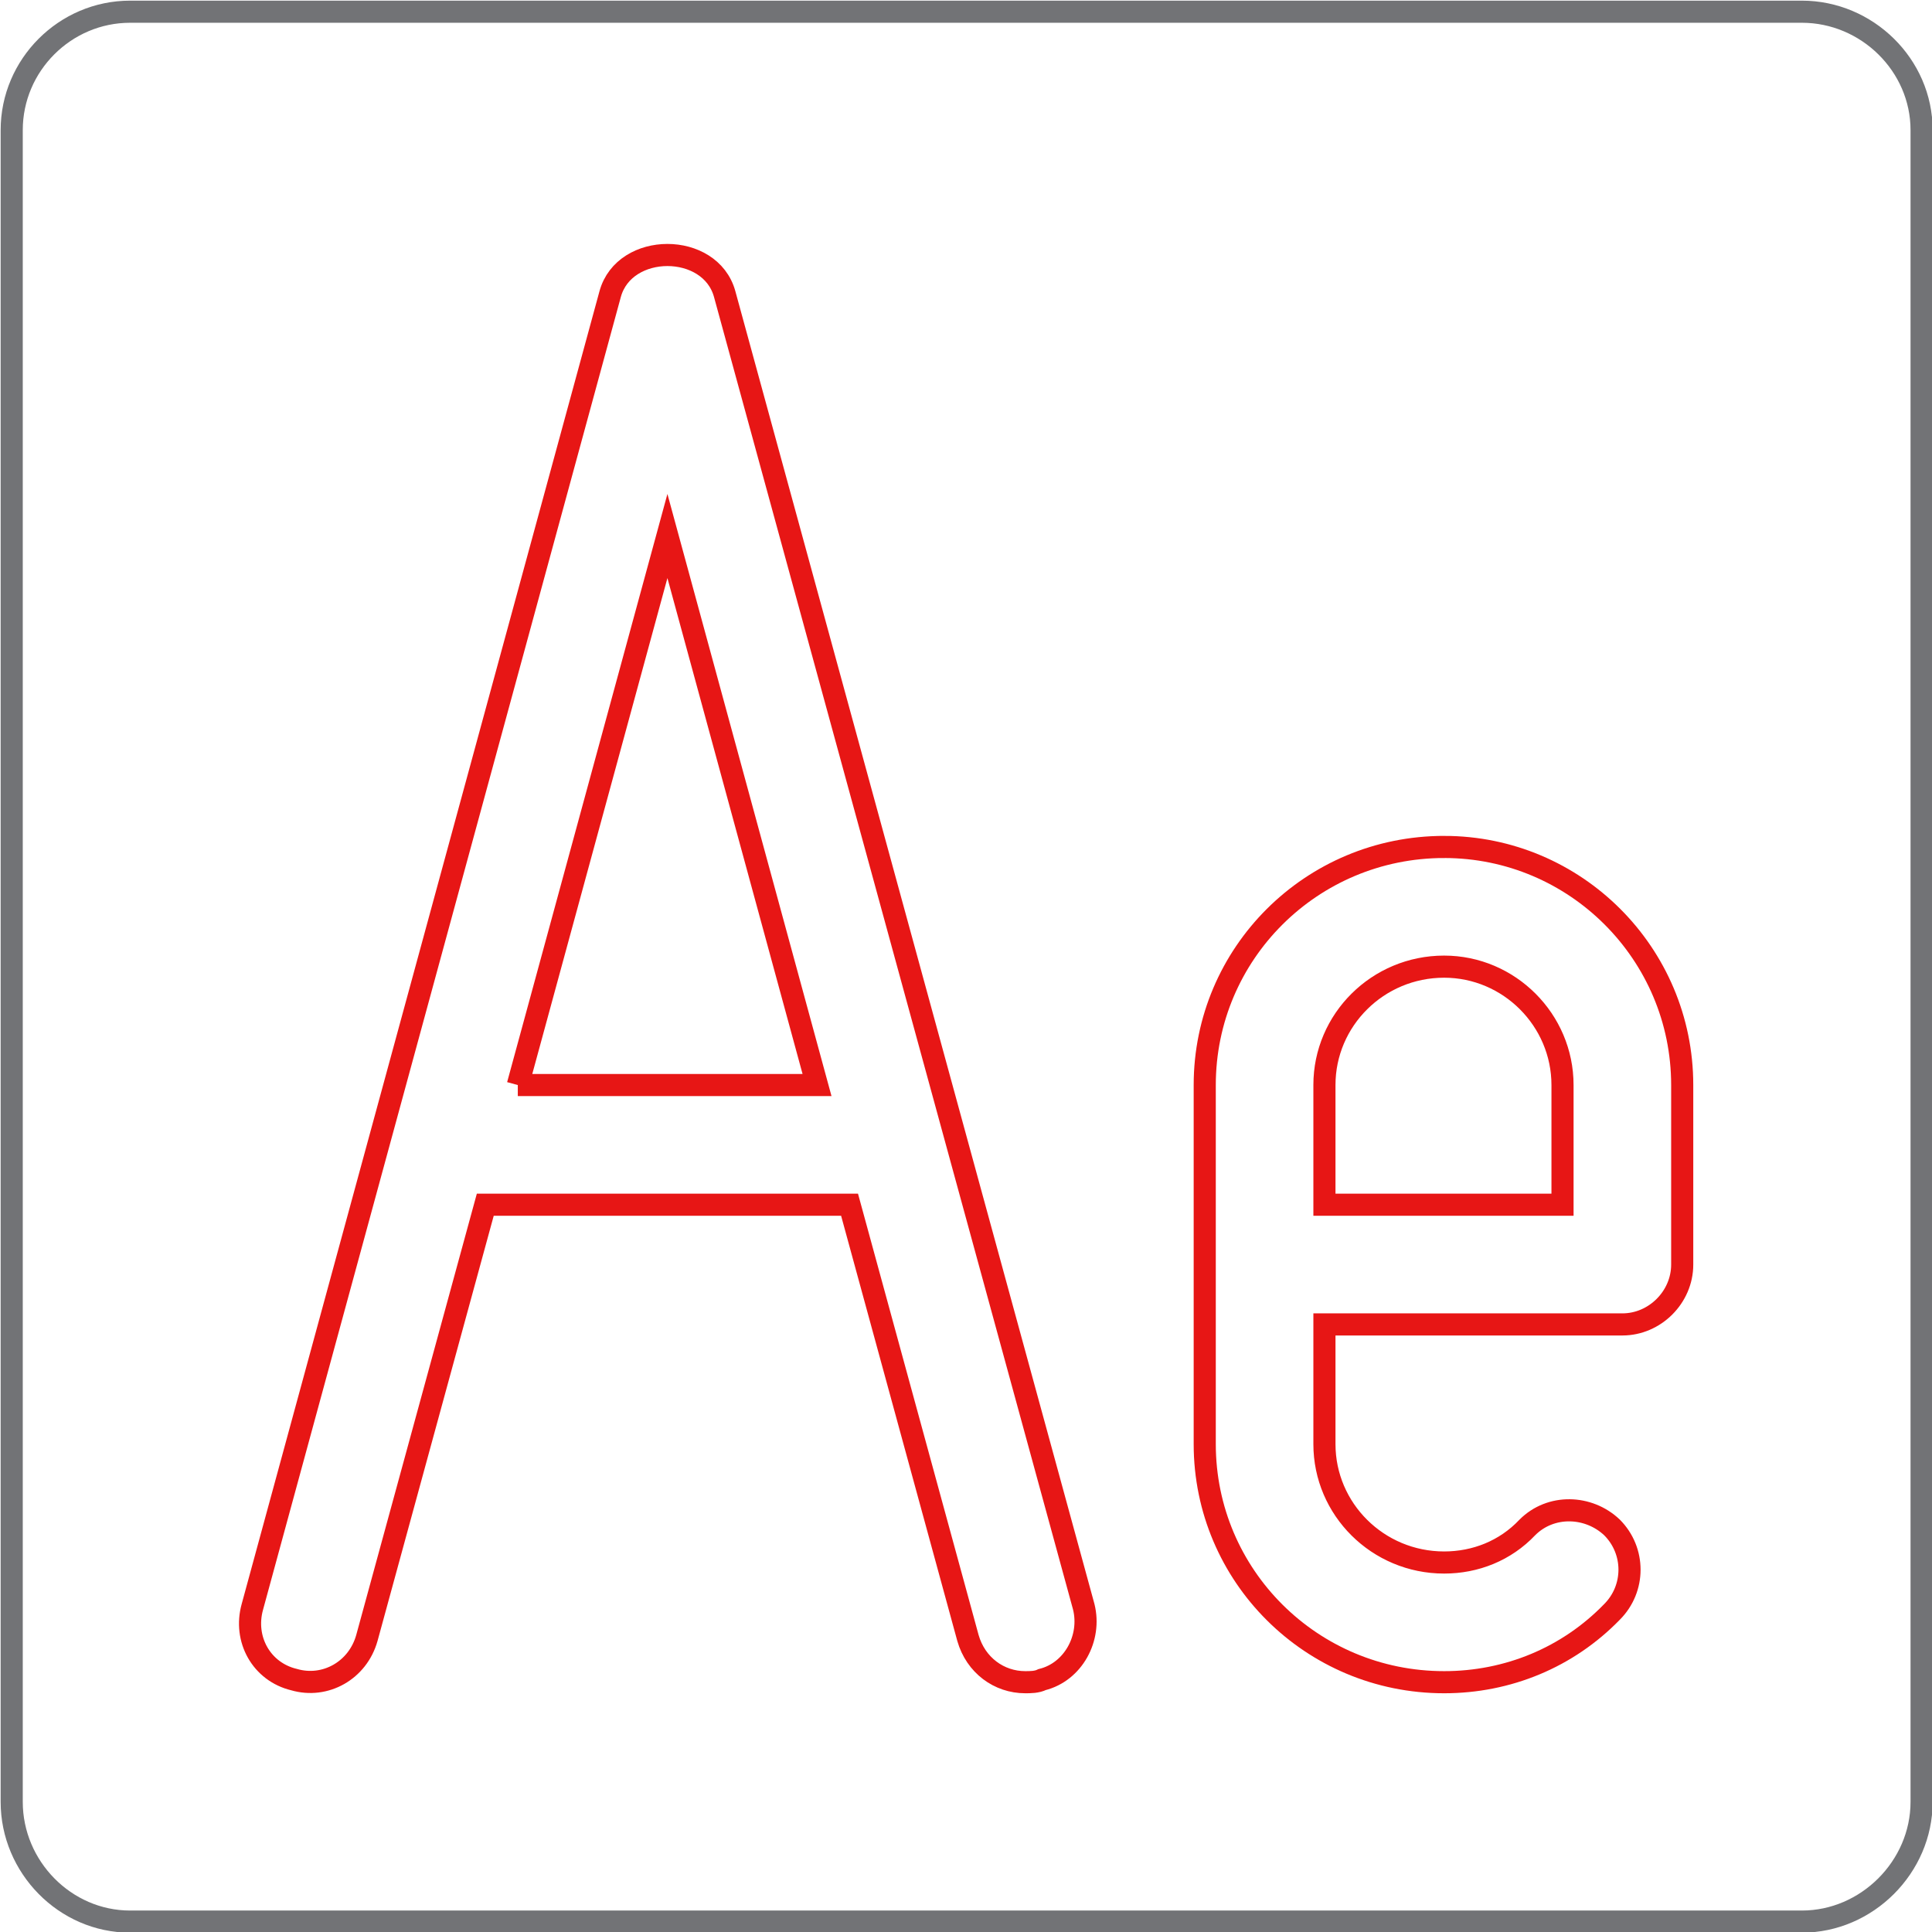 <?xml version="1.0" encoding="UTF-8"?>
<!DOCTYPE svg PUBLIC "-//W3C//DTD SVG 1.1//EN" "http://www.w3.org/Graphics/SVG/1.1/DTD/svg11.dtd">
<!-- Creator: CorelDRAW 2017 -->
<svg xmlns="http://www.w3.org/2000/svg" xml:space="preserve" width="78px" height="78px" version="1.1" style="shape-rendering:geometricPrecision; text-rendering:geometricPrecision; image-rendering:optimizeQuality; fill-rule:evenodd; clip-rule:evenodd"
viewBox="0 0 14.85 14.85"
 xmlns:xlink="http://www.w3.org/1999/xlink">
 <defs>
  <style type="text/css">
   <![CDATA[
    .str0 {stroke:#727376;stroke-width:0.17;stroke-miterlimit:22.926}
    .str1 {stroke:#E71615;stroke-width:0.17;stroke-miterlimit:22.926}
    .fil0 {fill:none;fill-rule:nonzero}
   ]]>
  </style>
 </defs>
 <g id="е_x203a_ѕе_x00b1__x201a__x0020_1">
  <g id="_2488784040944">
   <path class="fil0 str0" d="M13.85 0.09l-12.85 0c-0.5,0 -0.91,0.41 -0.91,0.91l0 12.85c0,0.5 0.41,0.92 0.91,0.92l12.85 0c0.5,0 0.92,-0.42 0.92,-0.92l0 -12.85c0,-0.5 -0.42,-0.91 -0.92,-0.91z"/>
   <path class="fil0 str1" d="M3.98 8.34l1.15 -4.22 1.15 4.22 -2.3 0zm1.59 -6.08c-0.11,-0.4 -0.77,-0.4 -0.88,0l-2.75 10.09c-0.07,0.25 0.07,0.5 0.32,0.56 0.24,0.07 0.49,-0.07 0.56,-0.32l0.91 -3.33 2.8 0 0.91 3.33c0.06,0.21 0.24,0.34 0.44,0.34 0.04,0 0.09,0 0.13,-0.02 0.24,-0.06 0.38,-0.32 0.32,-0.56l-2.76 -10.09z"/>
   <path class="fil0 str1" d="M12.01 9.26l-1.83 0 0 -0.92c0,-0.5 0.41,-0.91 0.92,-0.91 0.5,0 0.91,0.41 0.91,0.91l0 0.92zm-0.91 -2.75c-1.02,0 -1.84,0.82 -1.84,1.83l0 2.76c0,1.01 0.82,1.83 1.84,1.83 0.49,0 0.95,-0.19 1.29,-0.54 0.18,-0.18 0.18,-0.47 0,-0.65 -0.18,-0.17 -0.47,-0.18 -0.65,0 -0.17,0.18 -0.4,0.27 -0.64,0.27 -0.51,0 -0.92,-0.41 -0.92,-0.91l0 -0.92 2.29 0c0.25,0 0.46,-0.21 0.46,-0.46l0 -1.38c0,-1.01 -0.82,-1.83 -1.83,-1.83z"/>
  </g>
 </g>
</svg>
